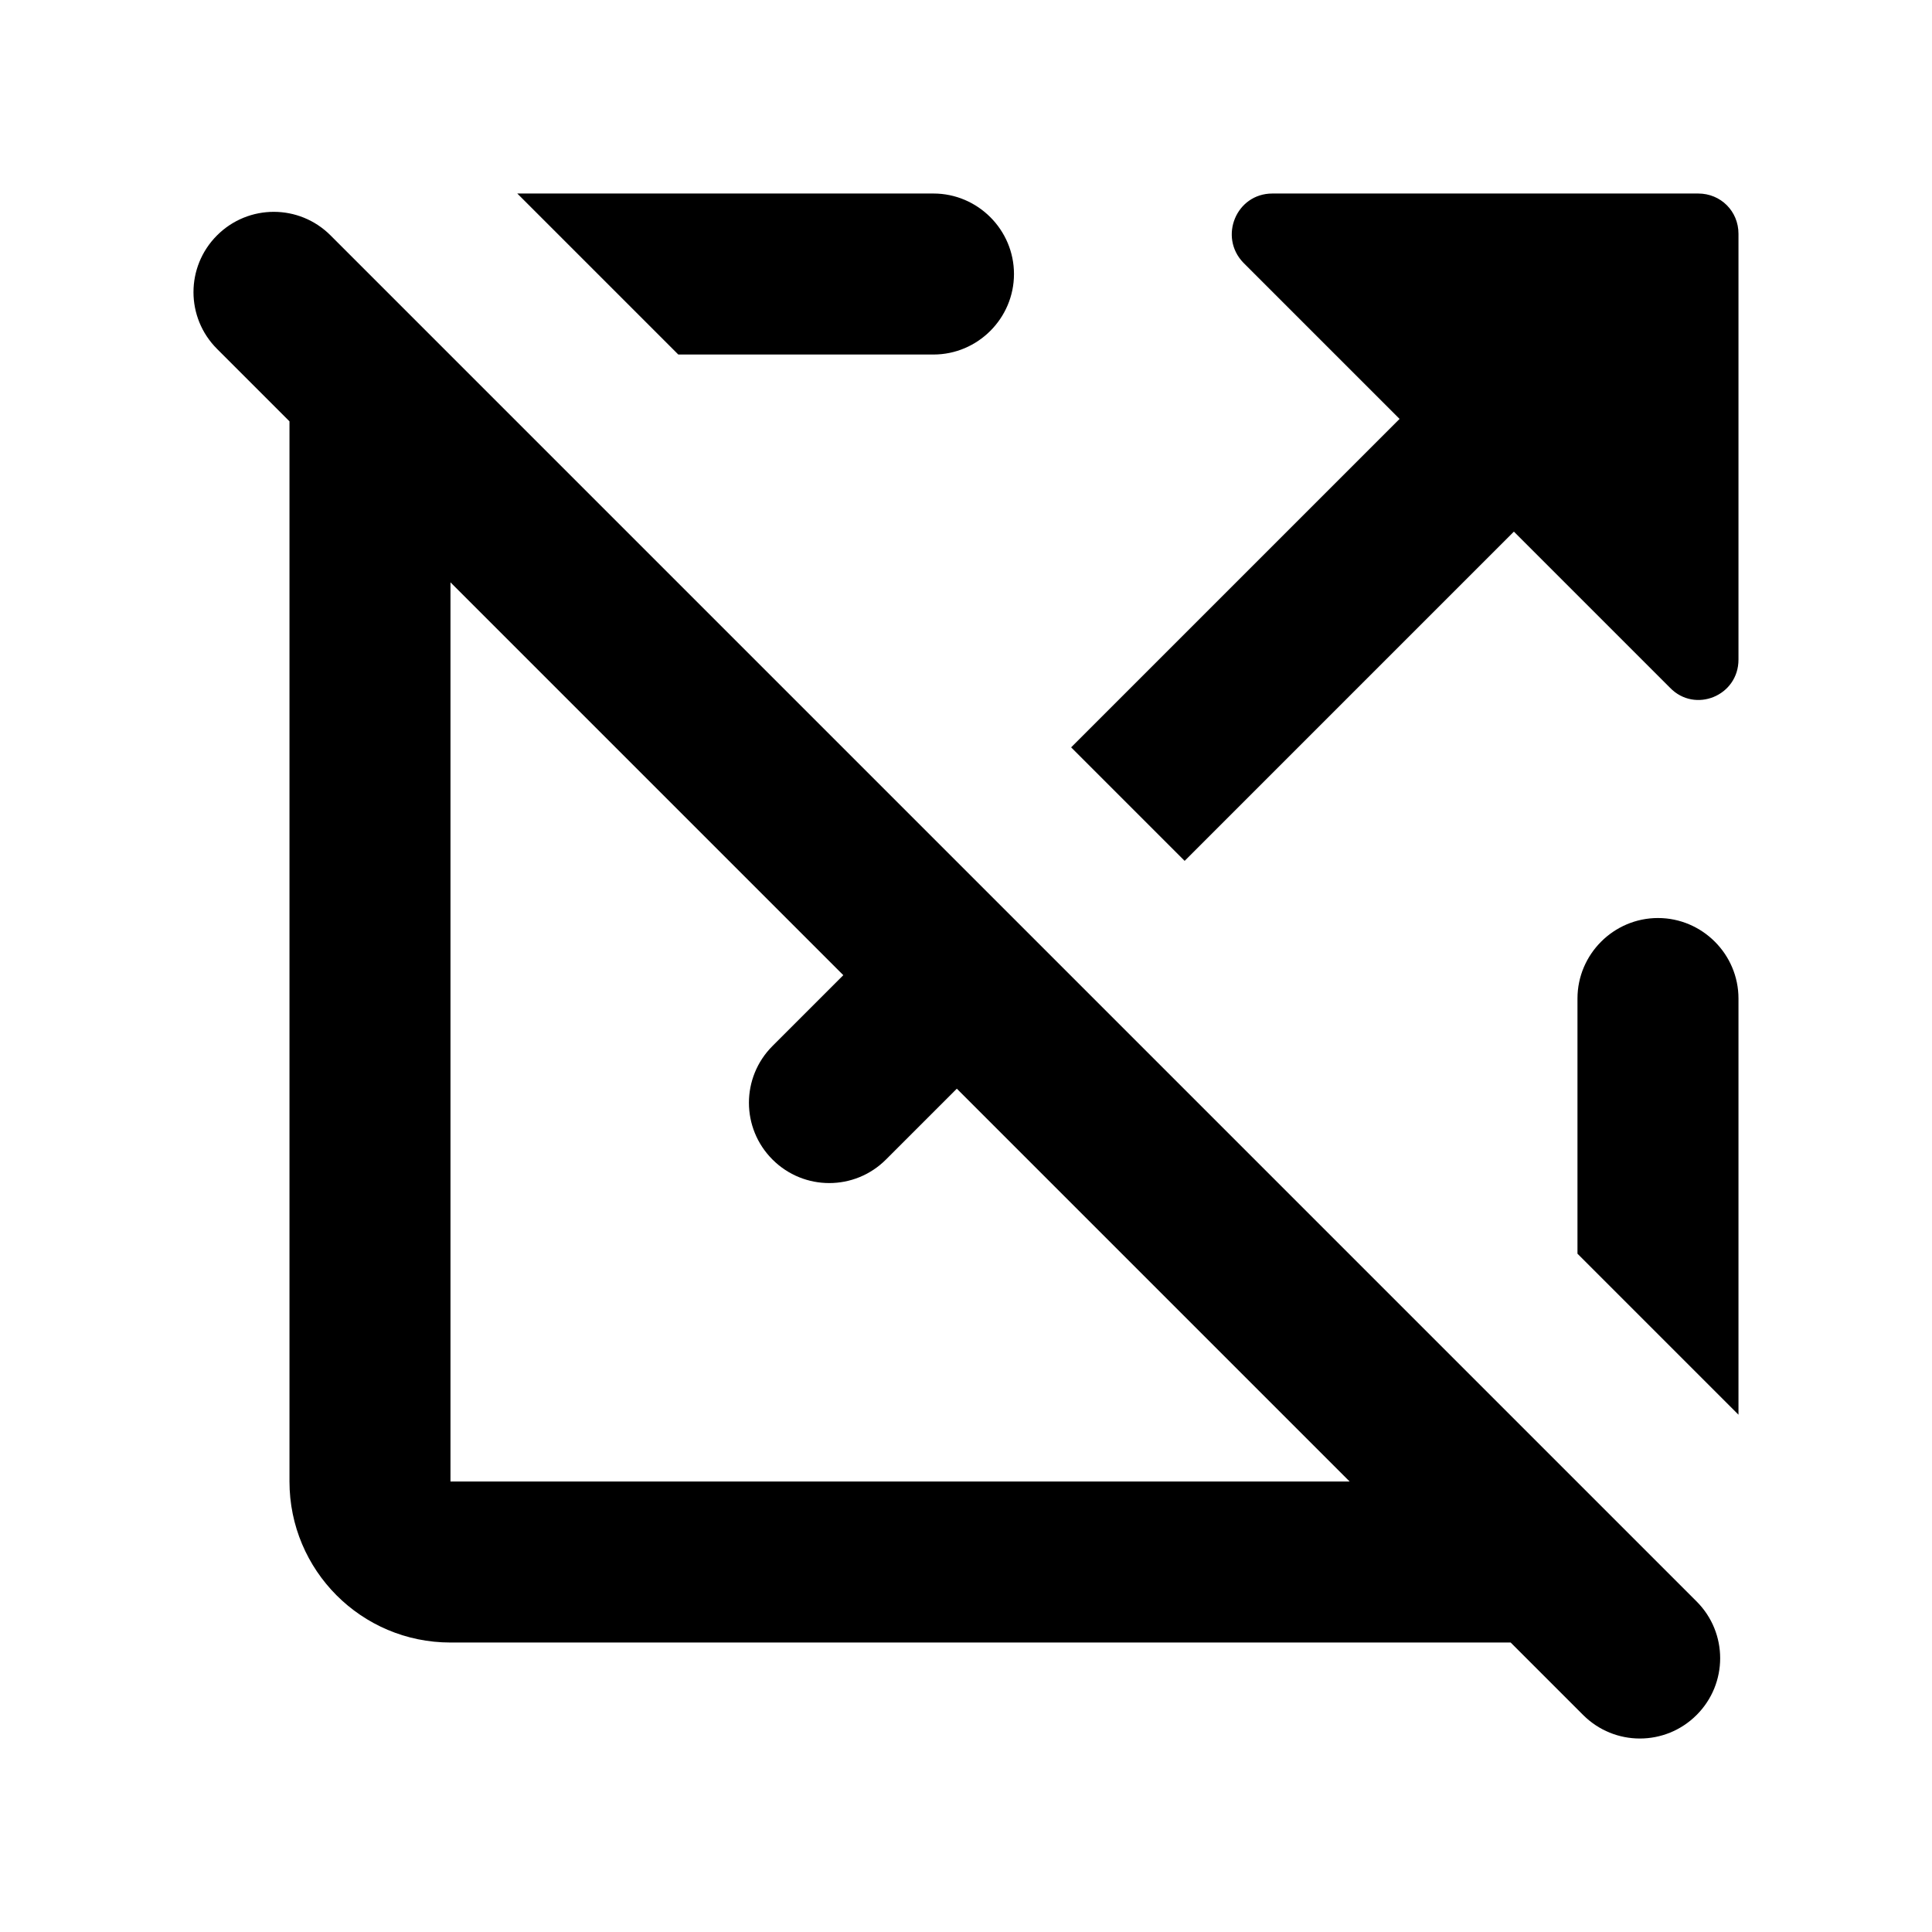 <svg width="24" height="24" viewBox="0 0 24 24"  xmlns="http://www.w3.org/2000/svg">
<path d="M17.386 5.204L15.446 3.264C15.136 2.944 15.356 2.404 15.806 2.404H21.096C21.376 2.404 21.596 2.624 21.596 2.904V8.194C21.596 8.644 21.056 8.864 20.746 8.544L18.806 6.604L14.716 10.694L13.306 9.284L17.386 5.204ZM19.596 12.404V15.574L21.596 17.574V12.404C21.596 11.854 21.146 11.404 20.596 11.404C20.046 11.404 19.596 11.854 19.596 12.404ZM19.666 21.304L18.766 20.404H5.596C4.486 20.404 3.596 19.504 3.596 18.404V5.234L2.696 4.334C2.306 3.944 2.306 3.314 2.696 2.924C3.086 2.534 3.716 2.534 4.106 2.924L21.076 19.894C21.466 20.284 21.466 20.914 21.076 21.304C20.686 21.694 20.056 21.694 19.666 21.304ZM16.766 18.404L11.886 13.524L11.006 14.404C10.616 14.794 9.986 14.794 9.596 14.404C9.206 14.014 9.206 13.384 9.596 12.994L10.476 12.114L5.596 7.234V18.404H16.766ZM8.426 4.404H11.596C12.146 4.404 12.596 3.954 12.596 3.404C12.596 2.854 12.146 2.404 11.596 2.404H6.426L8.426 4.404Z" />
</svg>
